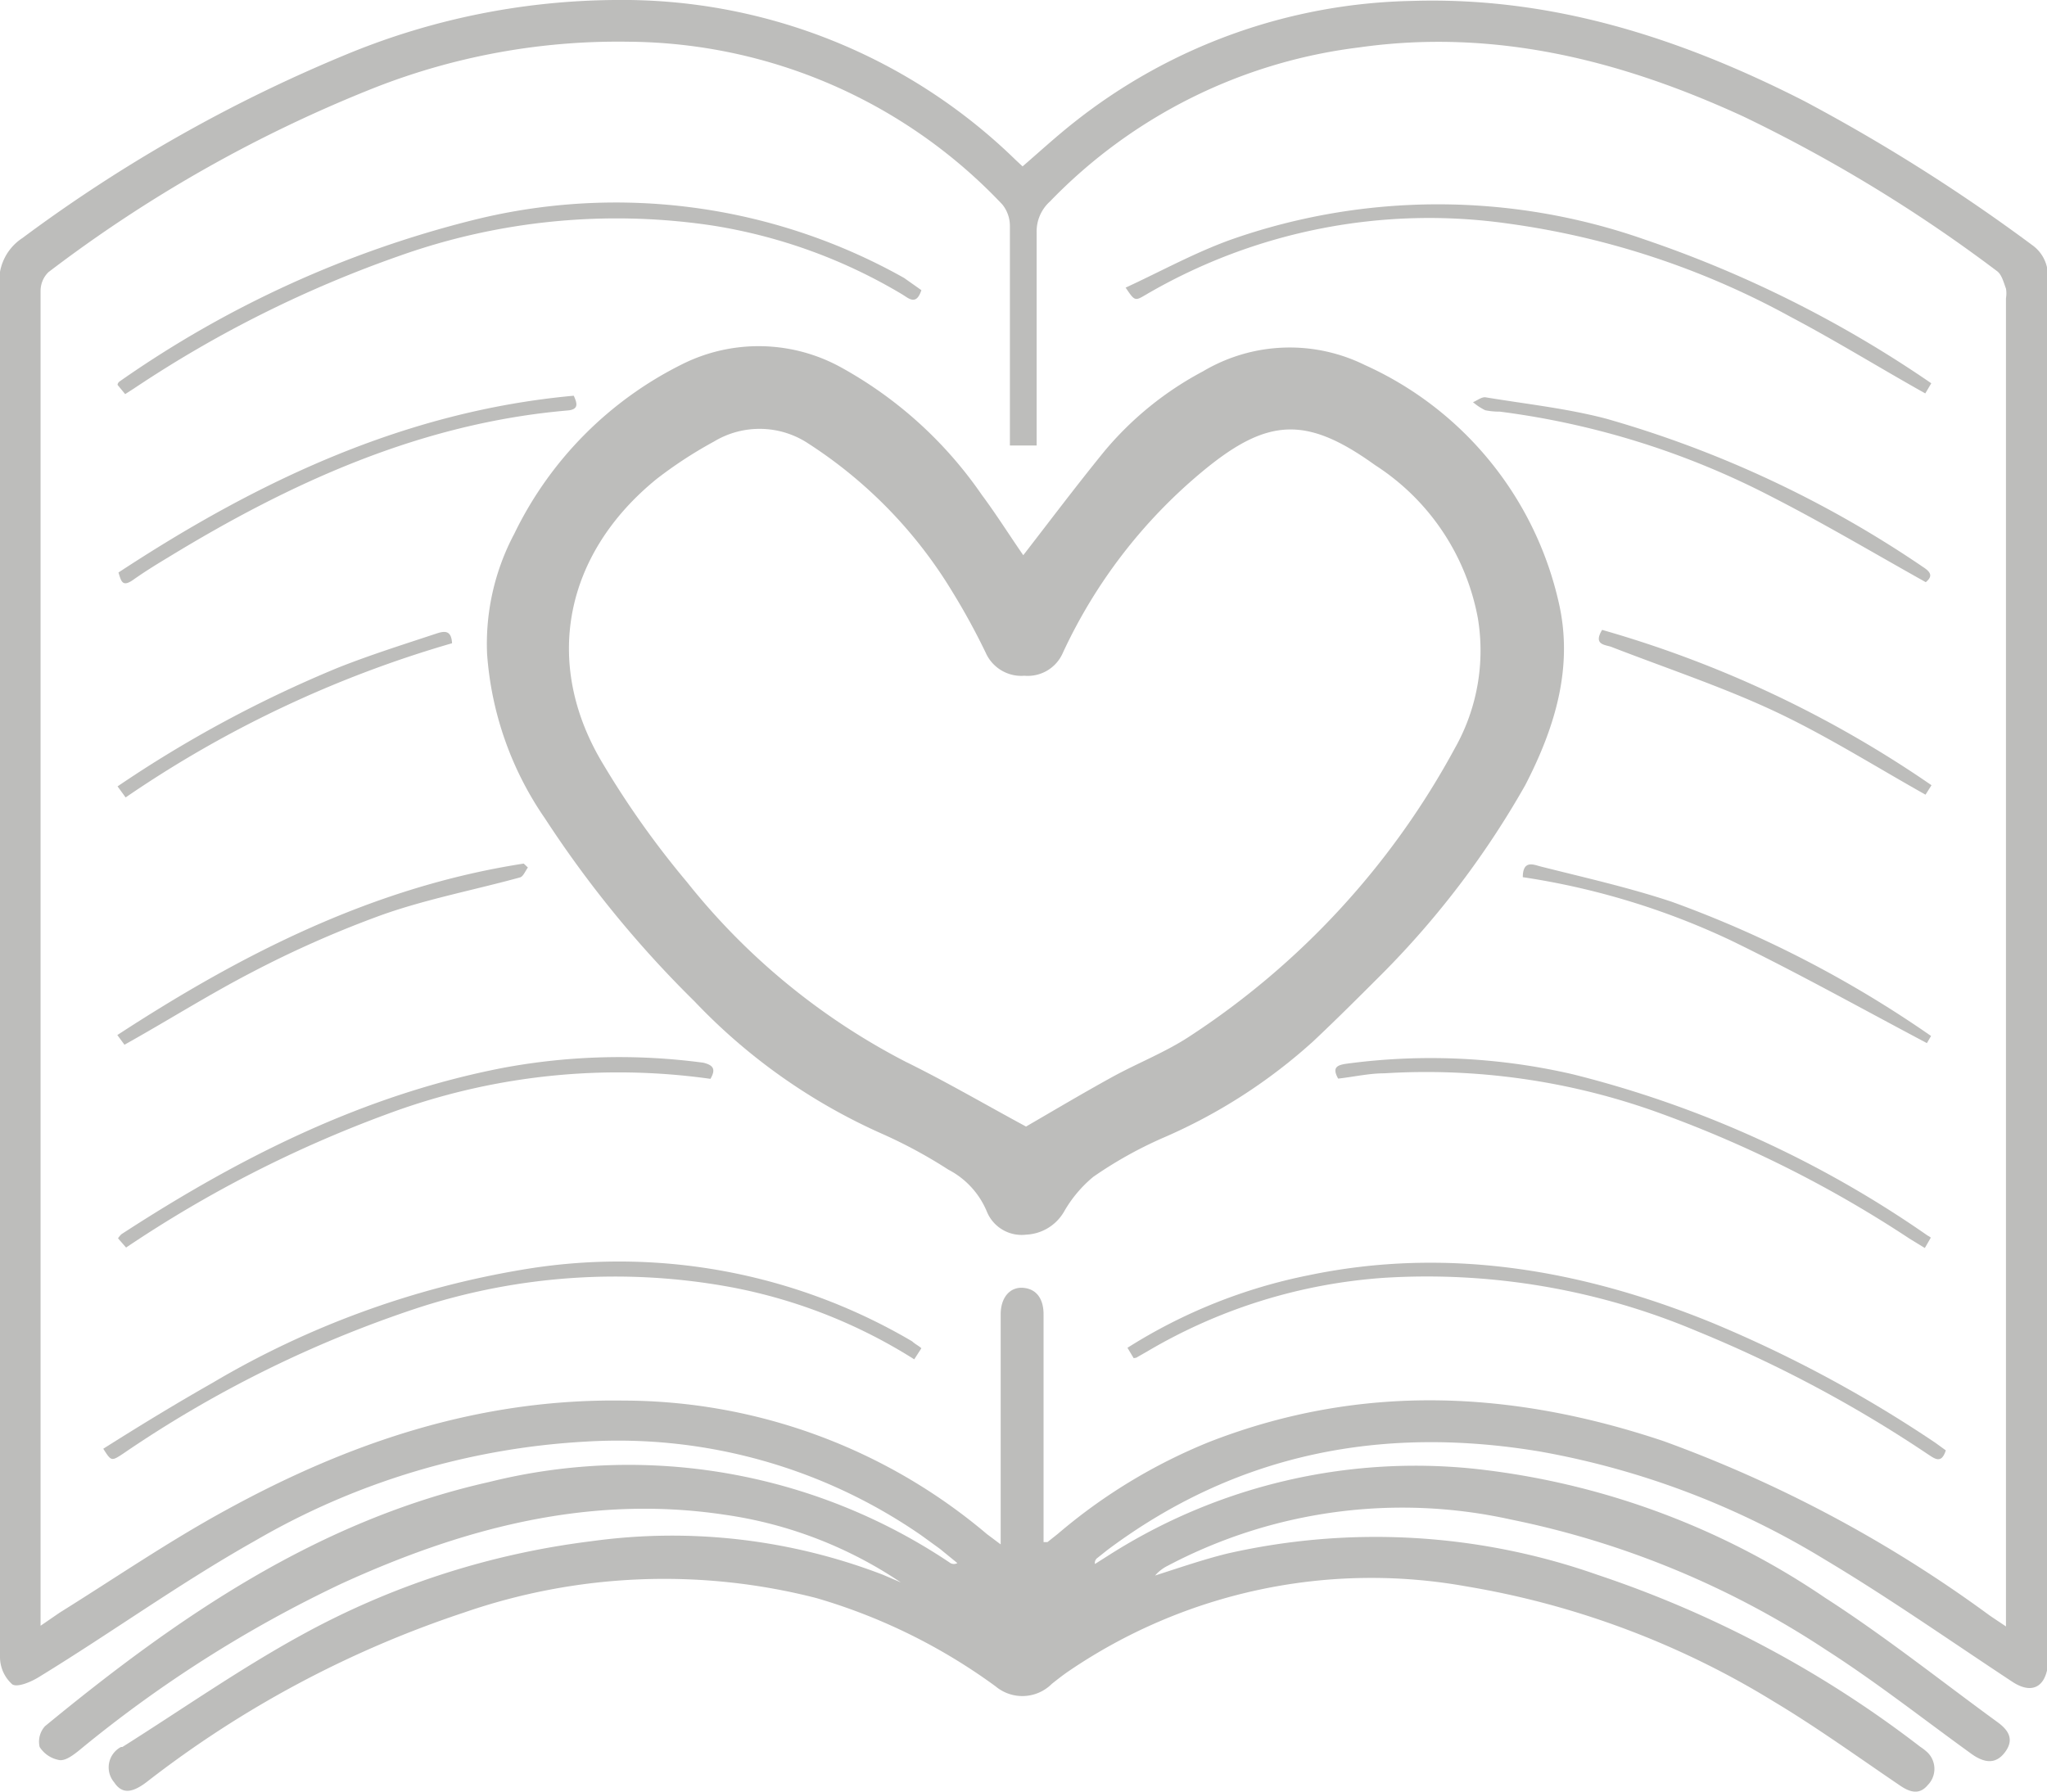 <svg id="Layer_1" data-name="Layer 1" xmlns="http://www.w3.org/2000/svg" viewBox="0 0 88.8 77.74"><defs><style>.cls-1{fill:#bdbdbb}</style></defs><path class="cls-1" d="M47.11 74.33a18.3 18.3 0 0 0-7.66-2.94c-5.88-.88-11.35.59-16.62 3a54.49 54.49 0 0 0-11.37 7.23c-.25.2-.58.45-.84.42a1.27 1.27 0 0 1-.87-.57 1 1 0 0 1 .23-.9c5.76-4.74 11.84-8.93 19.28-10.6a25 25 0 0 1 20 3.52.3.3 0 0 0 .3 0l-.76-.62-.8-.58a23.1 23.1 0 0 0-14.56-4.07 32 32 0 0 0-14.34 4.3c-3.22 1.81-6.25 4-9.39 5.92-.34.21-.93.46-1.15.31a1.59 1.59 0 0 1-.53-1.17V66.24Q8 42.17 8 18a2.22 2.22 0 0 1 1-2 65.21 65.21 0 0 1 14.28-8.06 31 31 0 0 1 11.44-2.27 24.43 24.43 0 0 1 17.38 6.95l.29.27c.74-.64 1.46-1.3 2.22-1.9a24.35 24.35 0 0 1 14.68-5.28c6.07-.19 11.64 1.61 17 4.34a77.85 77.85 0 0 1 9.92 6.27 1.61 1.61 0 0 1 .65 1.46v59.31a5.89 5.89 0 0 1 0 .91c-.15.94-.76 1.16-1.55.63-2.7-1.78-5.35-3.64-8.13-5.3a35.61 35.61 0 0 0-12.35-4.68c-6.83-1.14-13.15.07-18.77 4.28l-.44.35a.26.26 0 0 0-.09.25l.6-.38A24.73 24.73 0 0 1 72 69.4 33.45 33.45 0 0 1 87.21 75c2.58 1.66 5 3.59 7.47 5.39.47.34.74.74.34 1.29s-.9.5-1.48.08c-2.09-1.51-4.12-3.11-6.29-4.5a38.77 38.77 0 0 0-13.68-5.66 21.78 21.78 0 0 0-14.87 2 1.74 1.74 0 0 0-.56.43c1-.32 2.07-.69 3.12-.95a29 29 0 0 1 16.07.92 47.6 47.6 0 0 1 14 7.46 2.35 2.35 0 0 1 .33.26 1 1 0 0 1 0 1.4c-.38.46-.81.3-1.24 0-1.8-1.22-3.57-2.5-5.44-3.62a37.12 37.12 0 0 0-13.35-5 23.32 23.32 0 0 0-17.24 3.68c-.25.17-.49.36-.73.55a1.81 1.81 0 0 1-2.44.11 25 25 0 0 0-7.77-3.83 26.56 26.56 0 0 0-15.3.63A46 46 0 0 0 14.38 83c-.65.49-1.07.5-1.4 0a1 1 0 0 1 .3-1.53h.06c2.57-1.62 5.08-3.38 7.74-4.84a35 35 0 0 1 12.62-4.09A25.47 25.47 0 0 1 46.34 74zM51.84 25v-.58-8.95a1.48 1.48 0 0 0-.33-.93 22.52 22.52 0 0 0-16.24-7.06 28.88 28.88 0 0 0-11 2 59.5 59.5 0 0 0-14.14 8 1.14 1.14 0 0 0-.34.82v57.91l.83-.57c2.39-1.49 4.71-3.08 7.18-4.43 5.37-2.95 11-4.86 17.27-4.77a24.46 24.46 0 0 1 15.77 5.79l.6.45v-.89-9.09c0-.74.41-1.21 1-1.15s.86.52.86 1.14v9.89h.17l.44-.35a23.93 23.93 0 0 1 6.59-4c6.58-2.56 13.14-2.23 19.7-.03a56.36 56.36 0 0 1 14.15 7.57l.7.47v-1-56.63a1.25 1.25 0 0 0 0-.42c-.1-.26-.18-.6-.38-.75a65.12 65.12 0 0 0-11-6.71c-5.3-2.44-10.8-3.84-16.7-3a22.43 22.43 0 0 0-13.39 6.68 1.75 1.75 0 0 0-.58 1.34V25z" transform="translate(-8.03 -5.67)"/><path class="cls-1" d="M52.42 29.76c1.17-1.51 2.29-3 3.51-4.5a14.27 14.27 0 0 1 4.29-3.48 7.36 7.36 0 0 1 7-.28 14.9 14.9 0 0 1 8.41 10.23c.68 2.83-.13 5.48-1.43 8a38.42 38.42 0 0 1-6.2 8.18c-1 1-2 2-3 2.94a23.63 23.63 0 0 1-6.54 4.2 17.84 17.84 0 0 0-3 1.68 5.49 5.49 0 0 0-1.27 1.51 2 2 0 0 1-1.64 1 1.63 1.63 0 0 1-1.71-1 3.6 3.6 0 0 0-1.67-1.82 21.11 21.11 0 0 0-2.84-1.54 25.46 25.46 0 0 1-8.17-5.76 47.51 47.51 0 0 1-6.49-7.94 14.34 14.34 0 0 1-2.51-7.14 10.18 10.18 0 0 1 1.18-5.21 16 16 0 0 1 7.29-7.36 7.41 7.41 0 0 1 6.83.11 17.87 17.87 0 0 1 6.16 5.56c.64.86 1.21 1.77 1.8 2.62zm.12 24.79c1.19-.69 2.45-1.44 3.74-2.15 1.11-.61 2.3-1.07 3.35-1.76a34.55 34.55 0 0 0 11.51-12.5 8.61 8.61 0 0 0 1-5.65 10.07 10.07 0 0 0-4.46-6.64c-3-2.16-4.69-2.06-7.54.32a22.54 22.54 0 0 0-6 7.82 1.66 1.66 0 0 1-1.67 1 1.69 1.69 0 0 1-1.68-1 29.36 29.36 0 0 0-1.45-2.65 19.89 19.89 0 0 0-6.22-6.41 3.83 3.83 0 0 0-4.12-.1 18.54 18.54 0 0 0-2.47 1.61c-4 3.24-5 8-2.32 12.41a39 39 0 0 0 3.62 5.09 29.26 29.26 0 0 0 9.49 7.8c1.77.87 3.46 1.86 5.22 2.81zM57.21 64.6l-.27-.45A23.14 23.14 0 0 1 64.81 61c6-1.25 11.83-.24 17.46 2.05A55.42 55.42 0 0 1 92 68.28l.44.32c-.19.6-.47.37-.79.16a56 56 0 0 0-10-5.33 30.11 30.11 0 0 0-13.53-2.32 23.34 23.34 0 0 0-10.31 3.19l-.49.28zM48 64.17l-.31.48a22.74 22.74 0 0 0-7.89-3.12 27.64 27.64 0 0 0-13.74.92 50.86 50.86 0 0 0-12.67 6.28c-.53.35-.53.35-.88-.2 1.58-1 3.14-1.95 4.74-2.86a39 39 0 0 1 13.38-4.9 25.07 25.07 0 0 1 16.97 3.1c.14.13.27.18.4.3zM91.81 22.3l-.26.44c-2-1.12-3.87-2.28-5.84-3.32a35.41 35.41 0 0 0-12.26-4.05 24.35 24.35 0 0 0-15.7 3.08c-.49.29-.49.29-.89-.3 1.54-.71 3-1.52 4.59-2.09a27.09 27.09 0 0 1 17.92 0 50.78 50.78 0 0 1 12.44 6.24zM48 18.26c-.22.67-.53.37-.82.19a23 23 0 0 0-8.28-3 28.11 28.11 0 0 0-13.51 1.31 51.06 51.06 0 0 0-11.54 5.76l-.39.25-.33-.4c0-.07.06-.13.09-.15a46.25 46.25 0 0 1 15.33-7 25.52 25.52 0 0 1 18.7 2.51l.75.53zM38.85 52.48a28.7 28.7 0 0 0-14 1.52 53.06 53.06 0 0 0-11.35 5.8l-.35-.4a.93.93 0 0 1 .15-.18c5.12-3.33 10.5-6.05 16.57-7.22a27.49 27.49 0 0 1 8.67-.22c.46.11.54.3.31.7zM91.79 59.37l-.26.45-.67-.41a51.37 51.37 0 0 0-11.1-5.54 29.66 29.66 0 0 0-11.68-1.63c-.65 0-1.3.15-2 .23-.27-.48-.06-.59.39-.65a27.35 27.35 0 0 1 9.78.46 46.7 46.7 0 0 1 15.4 7 .73.73 0 0 1 .14.09zM13.17 30.51c6-3.94 12.4-7 19.75-7.67.15.33.23.6-.27.64-6.36.55-12 3.12-17.35 6.39-.5.3-1 .61-1.48.95s-.53.08-.65-.31zM91.57 30.93c-2.27-1.27-4.44-2.56-6.69-3.71a35.31 35.31 0 0 0-11.79-3.69 3 3 0 0 1-.63-.06 2.5 2.5 0 0 1-.53-.35c.18-.07.38-.24.55-.21 1.75.29 3.53.48 5.24.93a47.54 47.54 0 0 1 13.73 6.43c.34.22.44.4.12.66zM74.09 43.73c0-.78.5-.53.79-.46 1.9.48 3.82.91 5.68 1.53a48.79 48.79 0 0 1 11.24 5.82l-.18.31c-2.85-1.51-5.63-3.06-8.49-4.45a32.32 32.32 0 0 0-9.04-2.75zM13.43 51l-.31-.42c5.46-3.56 11.15-6.44 17.63-7.44l.18.17c-.11.15-.2.39-.34.43-2 .55-4.06.94-6 1.63a46 46 0 0 0-5.64 2.49c-1.87.97-3.64 2.09-5.52 3.14zM13.48 40.27l-.35-.48a52.82 52.82 0 0 1 9.59-5.16c1.39-.55 2.82-1 4.24-1.47.36-.12.65-.15.68.42a49.19 49.19 0 0 0-14.16 6.69zM77.53 33a48.71 48.71 0 0 1 14.29 6.74l-.26.41c-2.21-1.24-4.31-2.57-6.55-3.62s-4.73-1.88-7.1-2.8c-.29-.09-.76-.1-.38-.73z" transform="translate(-8.03 -5.67)"/></svg>